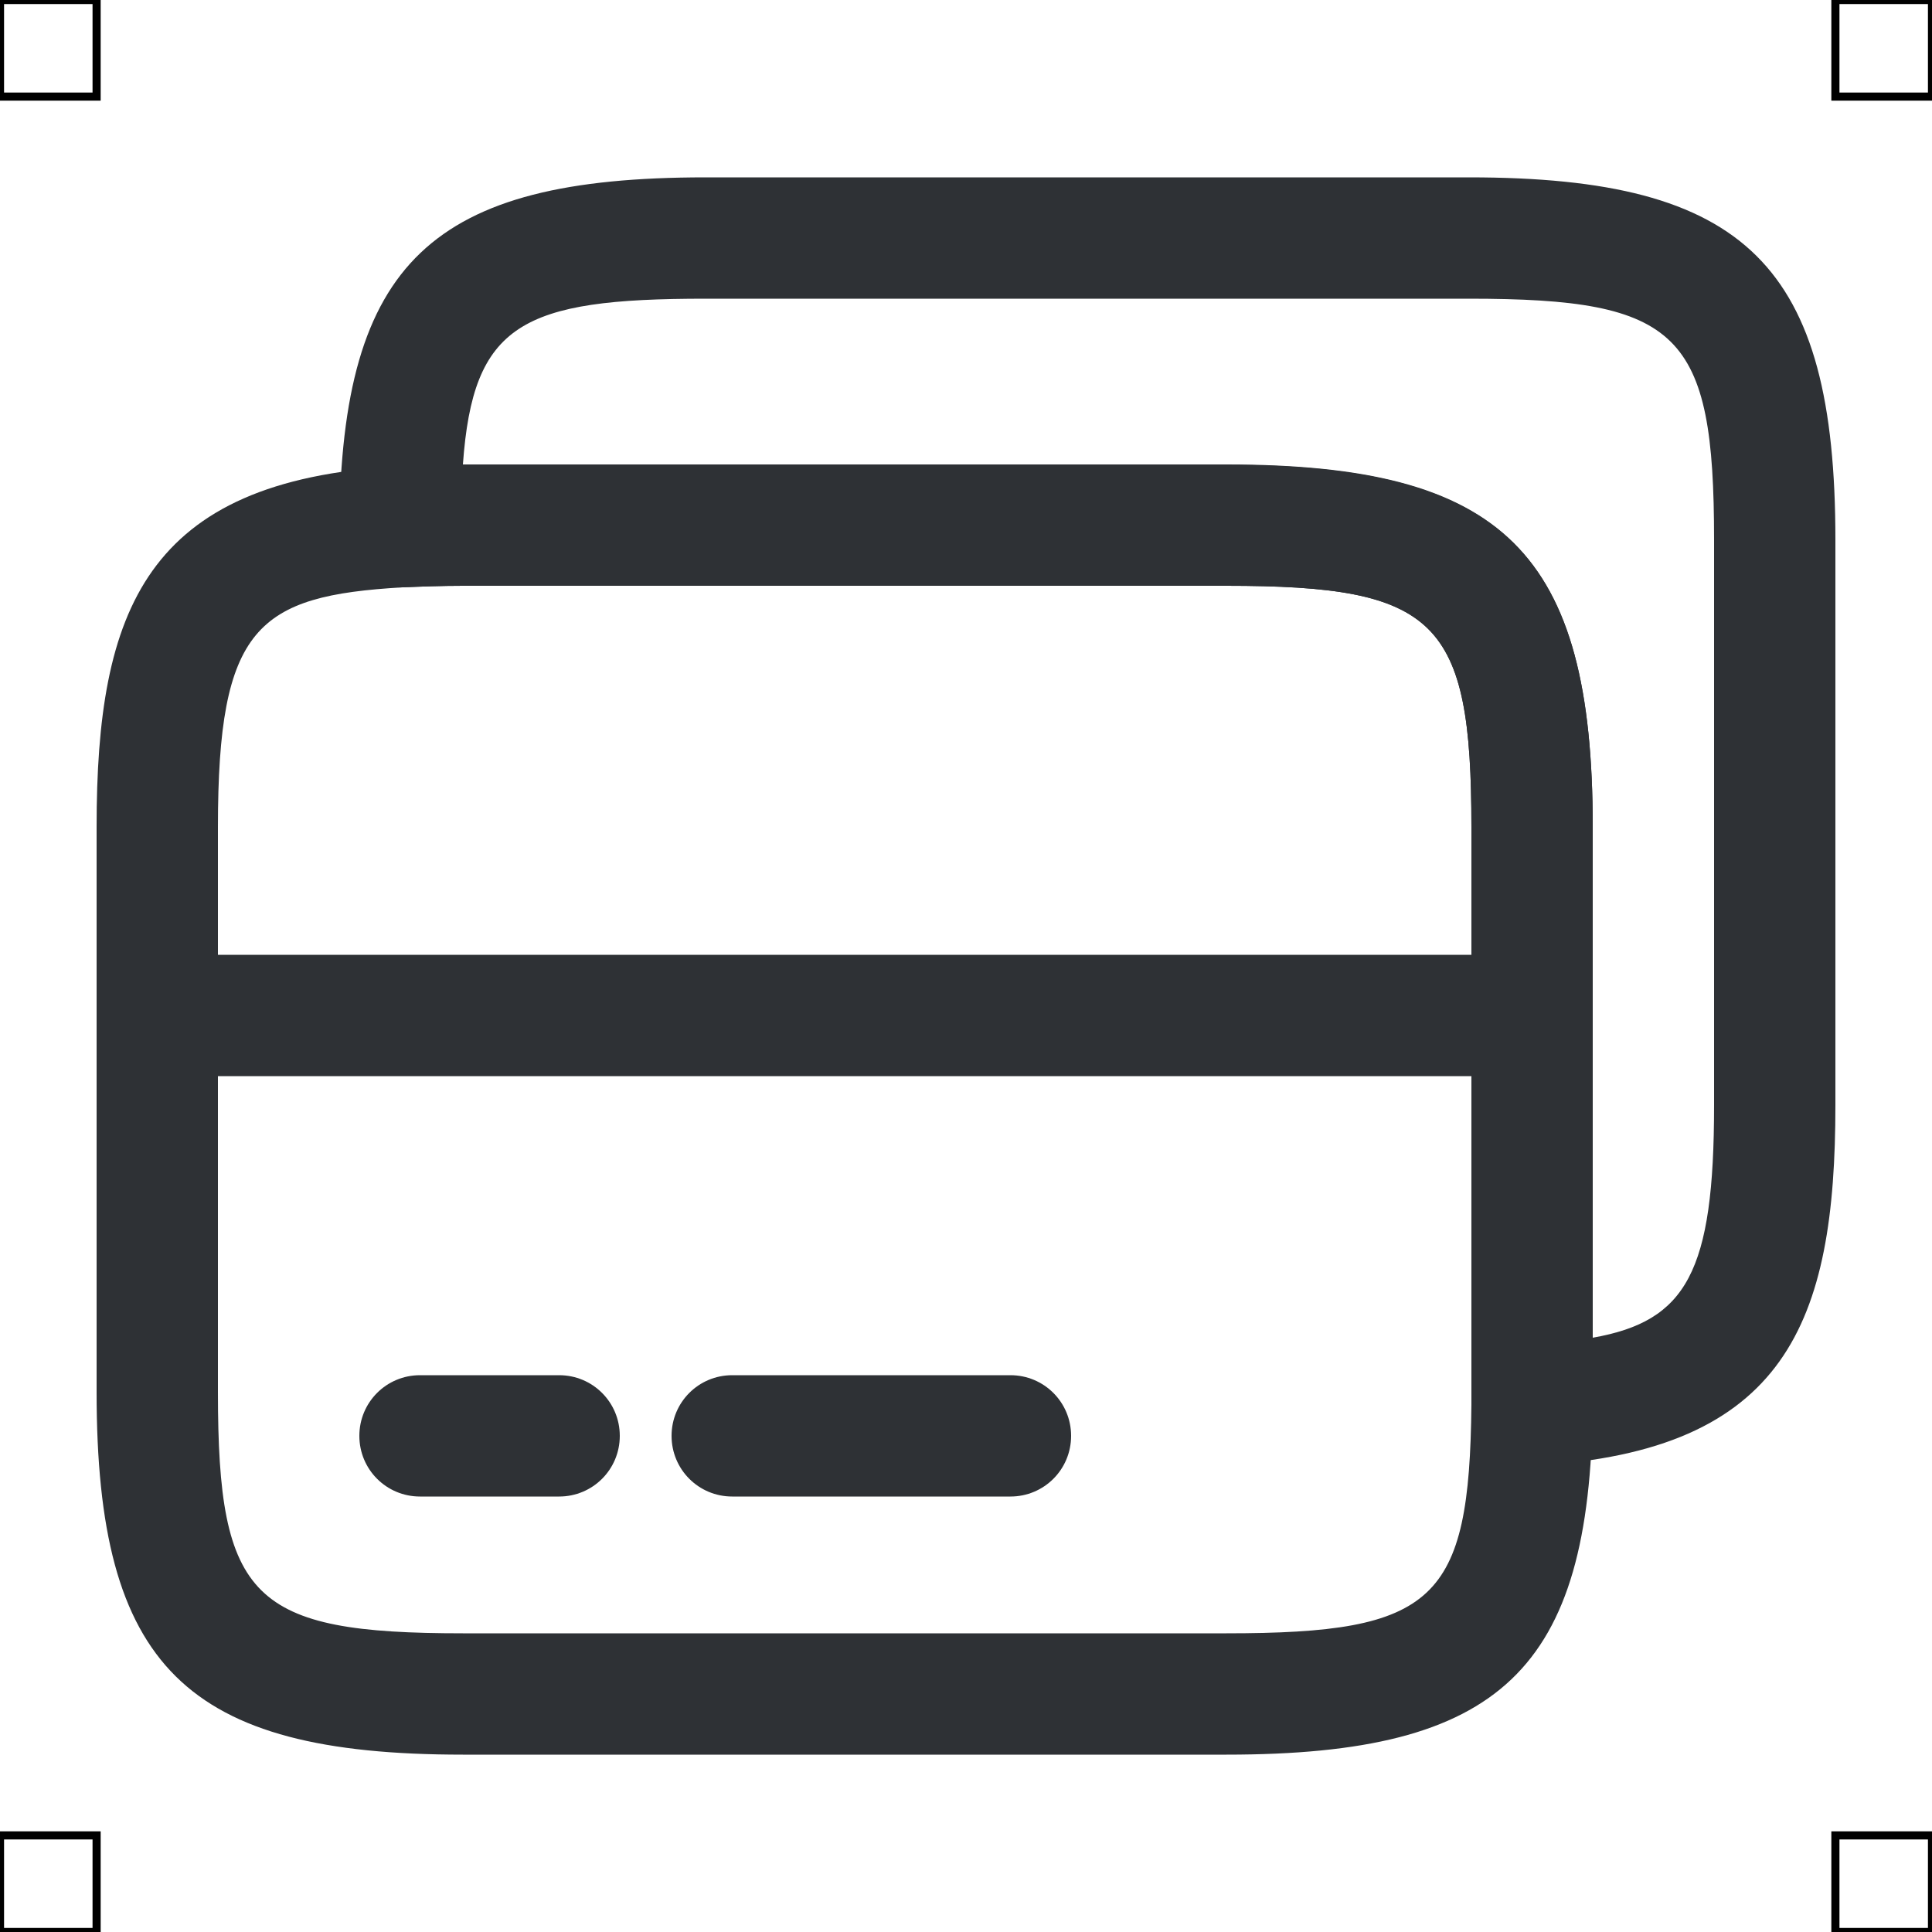 <?xml version="1.0" encoding="UTF-8"?>
<svg xmlns="http://www.w3.org/2000/svg" viewBox="0 0 50 50">
  <defs>
    <style>
      .cls-1 {
        fill: #2e3135;
        stroke-width: 0px;
      }

      .cls-2 {
        fill: none;
        stroke: #000;
        stroke-miterlimit: 10;
        stroke-width: .21px;
      }
    </style>
  </defs>
  <g id="iconos">
    <g>
      <path class="cls-1" d="m39.65,27.85H4.07c-.87,0-1.57-.7-1.57-1.57s.7-1.57,1.57-1.57h35.58c.87,0,1.57.7,1.57,1.57s-.7,1.57-1.57,1.57Z"/>
      <path class="cls-1" d="m31.74,45.41H11.98c-7.18,0-9.48-2.28-9.48-9.38v-14.63c0-5.62,1.27-8.95,7.76-9.33.54-.02,1.11-.04,1.72-.04h19.76c7.18,0,9.48,2.28,9.48,9.38v14.96c-.07,6.85-2.38,9.04-9.48,9.04ZM11.98,15.16c-.56,0-1.08.02-1.56.04-3.76.22-4.78,1.02-4.78,6.2v14.63c0,5.36.89,6.24,6.34,6.24h19.76c5.4,0,6.29-.83,6.34-5.92v-14.95c0-5.36-.89-6.24-6.34-6.24H11.98Z"/>
      <path class="cls-1" d="m39.65,37.93c-.4,0-.78-.15-1.08-.43-.31-.3-.49-.71-.49-1.14v-14.96c0-5.36-.89-6.24-6.34-6.24H11.98c-.56,0-1.08.02-1.56.04-.44.02-.85-.14-1.16-.44s-.48-.71-.48-1.14c.07-6.83,2.38-9.03,9.48-9.03h19.76c7.18,0,9.48,2.28,9.48,9.38v14.63c0,5.62-1.27,8.95-7.76,9.33-.03,0-.06,0-.09,0ZM11.98,12.02h19.76c7.18,0,9.48,2.28,9.48,9.38v13.22c2.43-.43,3.14-1.7,3.14-6.02v-14.63c0-5.36-.89-6.24-6.34-6.24h-19.76c-4.76,0-6.02.65-6.28,4.29h0Z"/>
      <path class="cls-1" d="m14.47,38.73h-3.6c-.87,0-1.57-.7-1.57-1.57s.7-1.57,1.57-1.57h3.6c.87,0,1.57.7,1.57,1.57s-.7,1.57-1.57,1.57Z"/>
      <path class="cls-1" d="m26.15,38.73h-7.2c-.87,0-1.57-.7-1.57-1.57s.7-1.57,1.57-1.57h7.2c.87,0,1.57.7,1.57,1.57s-.7,1.57-1.57,1.57Z"/>
    </g>
  </g>
  <g id="guias">
    <rect class="cls-2" x="47.5" y="47.5" width="2.5" height="2.5"/>
    <rect class="cls-2" x="47.5" width="2.5" height="2.5"/>
    <rect class="cls-2" y="47.5" width="2.5" height="2.5"/>
    <rect class="cls-2" width="2.5" height="2.5"/>
  </g>
</svg>